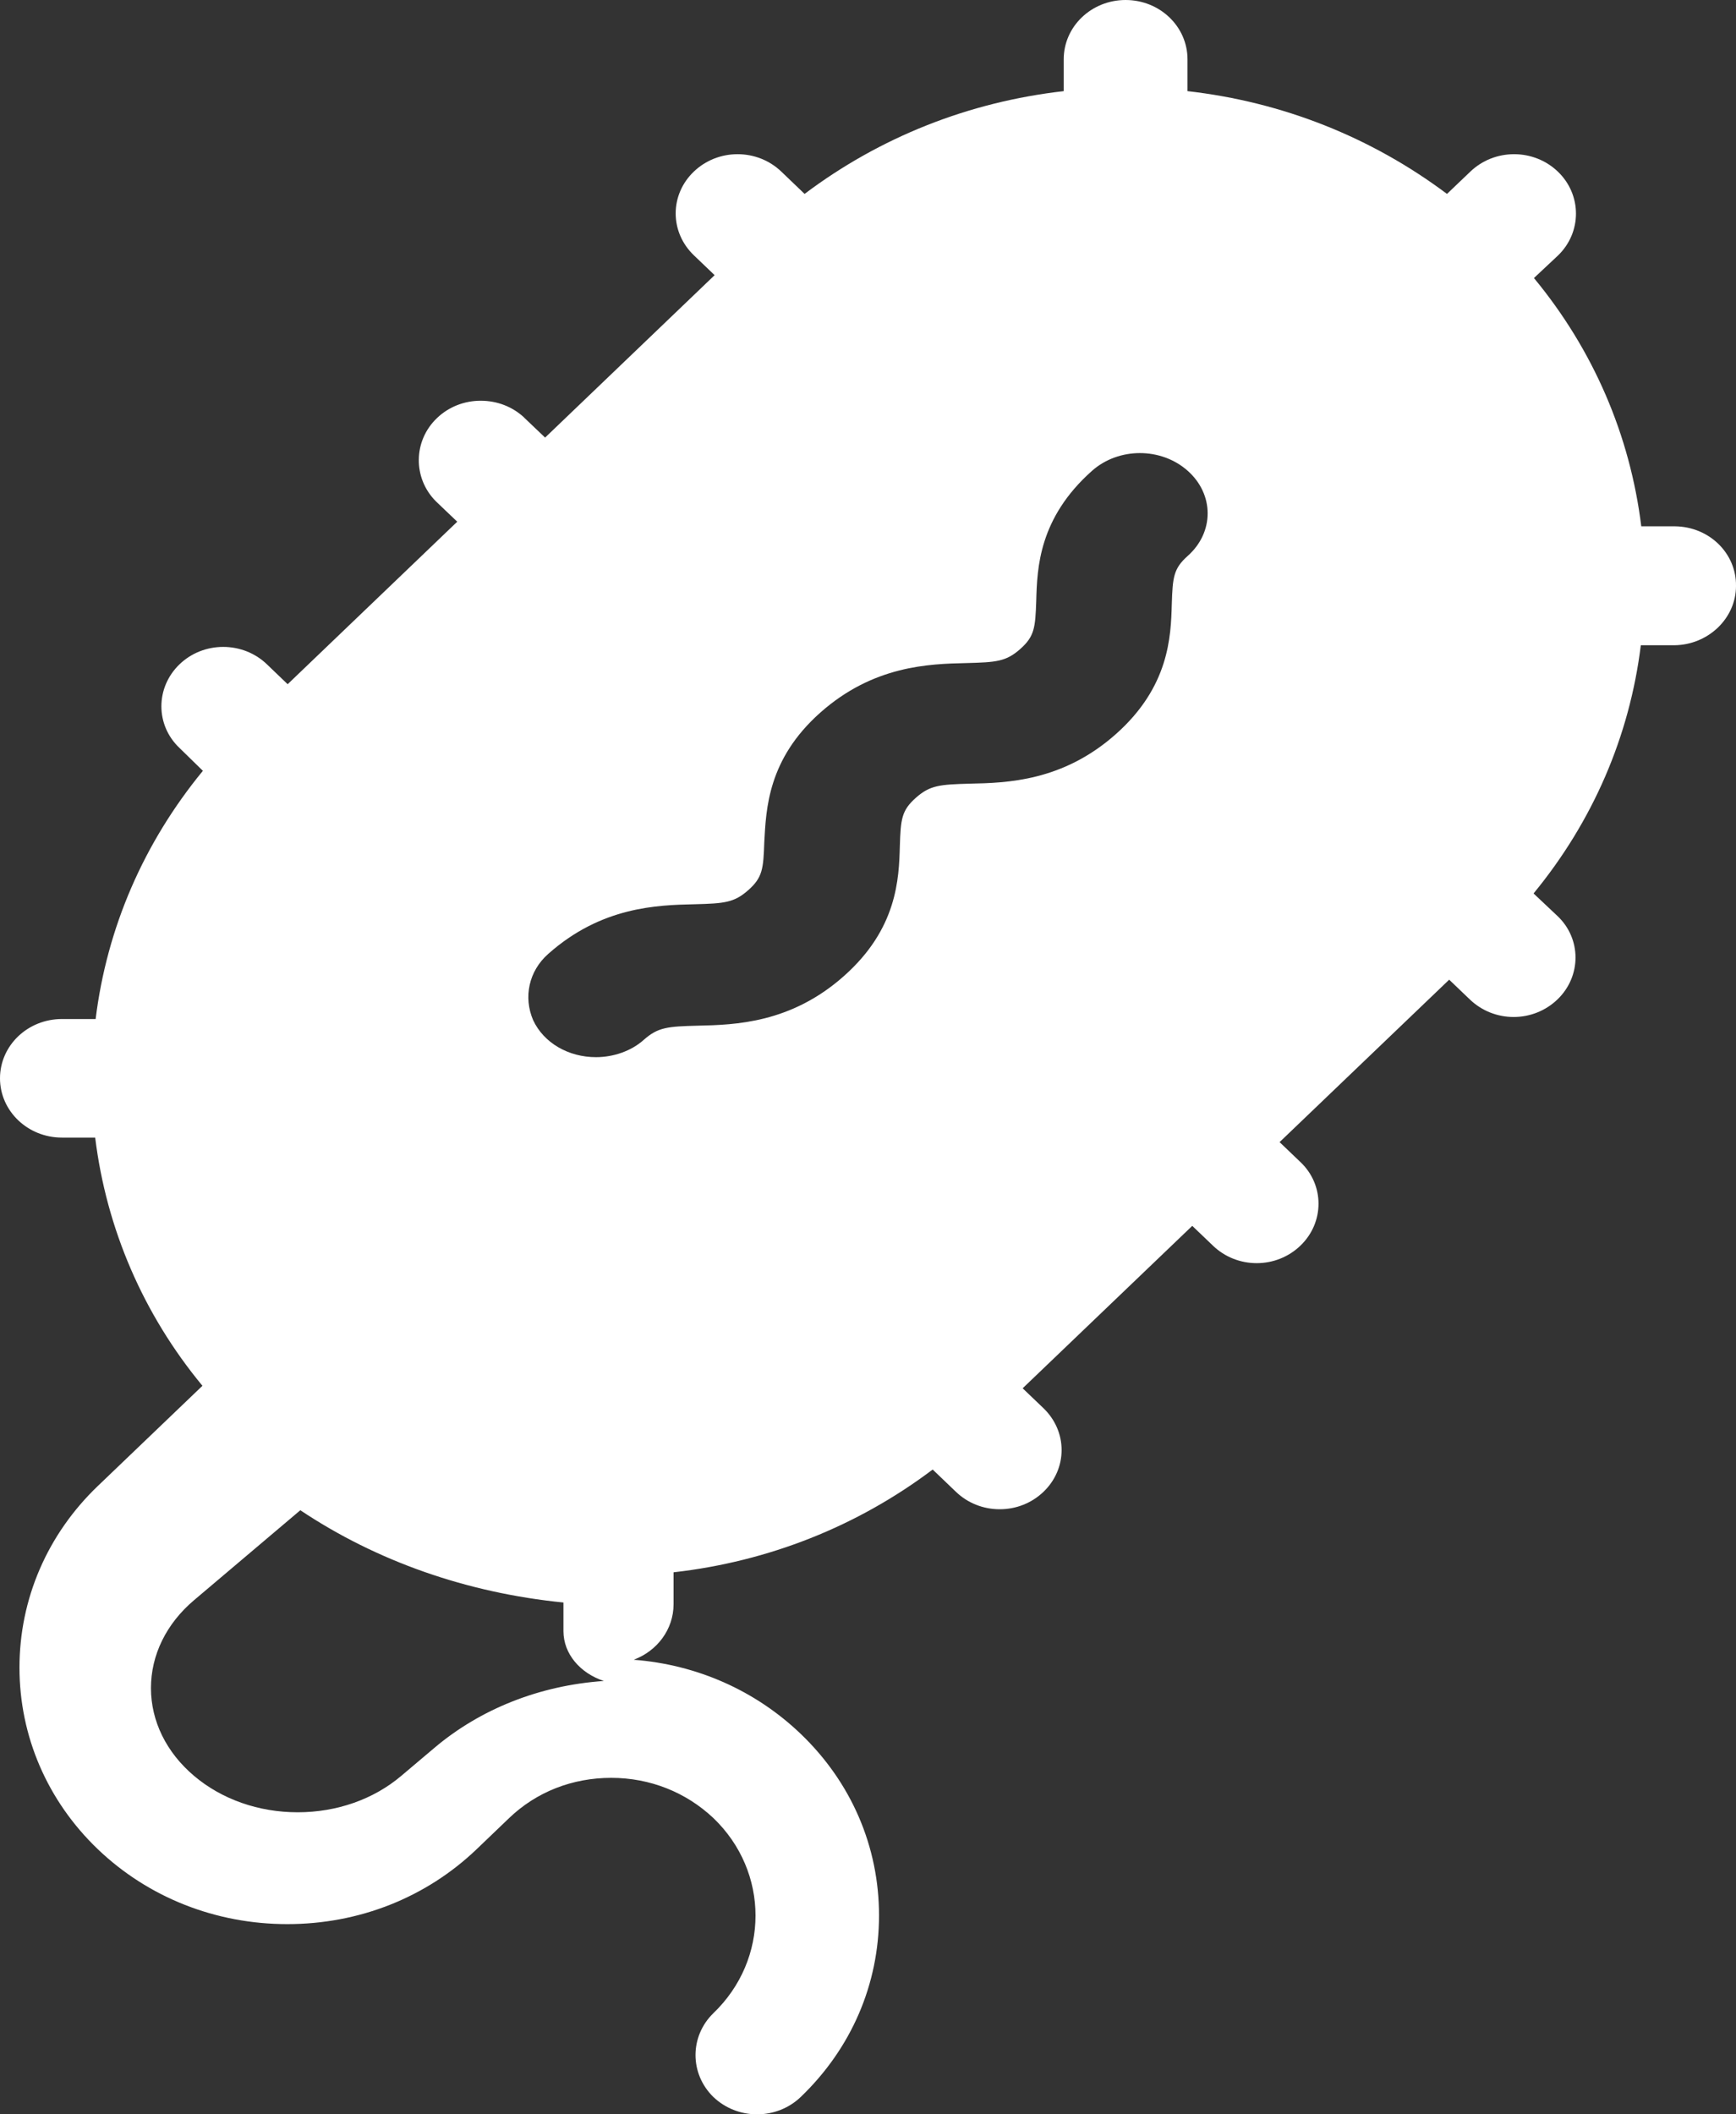<?xml version="1.0" encoding="UTF-8"?>
<svg width="23px" height="28px" viewBox="0 0 23 28" version="1.1" xmlns="http://www.w3.org/2000/svg" xmlns:xlink="http://www.w3.org/1999/xlink">
    <rect x="0" y="0" width="23" height="28" fill="#333333" stroke="none"/>
    <!-- Generator: Sketch 52.4 (67378) - http://www.bohemiancoding.com/sketch -->
    <title>细菌 copy</title>
    <desc>Created with Sketch.</desc>
    <g id="Page-1" stroke="none" stroke-width="1" fill="none" fill-rule="evenodd">
        <g id="web1" transform="translate(-331, -459)">
            <g id="Microbe" transform="translate(321, 452)">
                <g id="细菌-copy" transform="translate(5, 5)">
                    <g id="分组">
                        <g id="xijun">
                            <rect id="矩形" x="0" y="0" width="32" height="32"></rect>
                            <path d="M27.192,8.97 C27.645,8.975 28.006,9.327 28,9.76 C28,10.188 27.633,10.539 27.186,10.545 L26.739,10.545 C26.59,11.752 26.103,12.877 25.318,13.832 L25.633,14.129 C25.954,14.43 25.954,14.93 25.633,15.237 C25.478,15.385 25.272,15.468 25.054,15.468 C24.836,15.468 24.63,15.385 24.475,15.237 L24.2,14.974 L21.953,17.125 L22.228,17.388 C22.549,17.69 22.549,18.19 22.228,18.497 C22.074,18.645 21.867,18.728 21.65,18.728 C21.432,18.728 21.225,18.645 21.071,18.497 L20.796,18.234 L18.549,20.385 L18.824,20.648 C18.979,20.797 19.065,20.994 19.065,21.203 C19.065,21.411 18.979,21.609 18.824,21.757 C18.669,21.905 18.463,21.987 18.245,21.987 C18.027,21.987 17.821,21.905 17.666,21.757 L17.357,21.461 C16.36,22.212 15.185,22.679 13.924,22.822 L13.924,23.244 C13.924,23.579 13.706,23.864 13.396,23.98 C14.233,24.045 15.007,24.386 15.609,24.962 C16.279,25.604 16.646,26.455 16.646,27.366 C16.646,28.277 16.279,29.127 15.609,29.77 C15.454,29.918 15.248,30 15.03,30 C14.812,30 14.606,29.918 14.451,29.77 C14.136,29.462 14.136,28.968 14.451,28.661 C15.196,27.947 15.196,26.789 14.451,26.076 C14.09,25.736 13.614,25.544 13.098,25.544 C12.583,25.544 12.107,25.73 11.746,26.076 L11.316,26.488 C10.645,27.13 9.757,27.481 8.806,27.481 C7.86,27.481 6.966,27.13 6.295,26.488 C5.625,25.846 5.258,24.989 5.258,24.084 C5.258,23.178 5.625,22.322 6.295,21.68 L7.682,20.352 C6.897,19.403 6.41,18.272 6.261,17.065 L5.82,17.065 C5.367,17.065 5,16.713 5,16.28 C5,15.846 5.367,15.495 5.82,15.495 L6.267,15.495 C6.416,14.288 6.903,13.163 7.688,12.208 L7.379,11.906 C7.058,11.604 7.058,11.105 7.379,10.797 C7.533,10.649 7.74,10.567 7.957,10.567 C8.175,10.567 8.382,10.649 8.536,10.797 L8.811,11.061 L11.058,8.909 L10.777,8.641 C10.468,8.333 10.473,7.839 10.789,7.537 C10.943,7.389 11.15,7.307 11.368,7.307 C11.585,7.307 11.786,7.384 11.941,7.526 L11.946,7.532 L12.222,7.795 L14.468,5.644 L14.193,5.381 C14.038,5.232 13.952,5.035 13.952,4.826 C13.952,4.618 14.038,4.42 14.193,4.272 C14.348,4.124 14.554,4.042 14.772,4.042 C14.99,4.042 15.196,4.124 15.351,4.272 L15.66,4.568 C16.658,3.817 17.833,3.35 19.093,3.207 L19.093,2.785 C19.093,2.351 19.46,2 19.913,2 C20.366,2 20.733,2.351 20.733,2.785 L20.733,3.207 C21.993,3.35 23.168,3.817 24.171,4.568 L24.481,4.272 C24.636,4.124 24.842,4.042 25.06,4.042 C25.278,4.042 25.484,4.124 25.639,4.272 C25.96,4.579 25.96,5.079 25.639,5.386 L25.323,5.682 C26.109,6.632 26.596,7.762 26.745,8.97 L27.192,8.97 Z M10.754,25.148 C11.365,24.631 12.15,24.32 13,24.261 C12.686,24.158 12.465,23.901 12.465,23.601 L12.465,23.222 C11.184,23.094 9.991,22.675 8.979,22 L7.57,23.192 C7.204,23.502 7,23.916 7,24.355 C7,24.793 7.204,25.207 7.57,25.517 C7.937,25.828 8.426,26 8.944,26 C9.462,26 9.951,25.828 10.317,25.517 L10.754,25.148 Z M15.126,13.151 C15.114,13.506 15.103,13.62 14.915,13.787 C14.727,13.954 14.598,13.965 14.199,13.975 C13.706,13.986 12.967,14.007 12.263,14.633 C12.004,14.862 11.934,15.207 12.063,15.509 C12.204,15.812 12.532,16 12.896,16 C13.131,16 13.366,15.917 13.53,15.77 C13.718,15.603 13.847,15.593 14.246,15.583 C14.739,15.572 15.478,15.551 16.182,14.925 C16.887,14.299 16.91,13.641 16.922,13.203 C16.933,12.848 16.945,12.733 17.133,12.566 C17.321,12.399 17.45,12.389 17.849,12.378 C18.342,12.368 19.081,12.347 19.785,11.721 C20.489,11.095 20.513,10.437 20.525,9.999 C20.536,9.644 20.548,9.529 20.736,9.362 C21.088,9.049 21.088,8.548 20.736,8.235 C20.384,7.922 19.821,7.922 19.468,8.235 C18.764,8.861 18.741,9.519 18.729,9.957 C18.717,10.312 18.706,10.427 18.518,10.594 C18.33,10.761 18.201,10.771 17.802,10.781 C17.309,10.792 16.57,10.813 15.866,11.439 C15.173,12.055 15.15,12.712 15.126,13.151 Z" id="合并形状" fill="#FFFFFF" fill-rule="nonzero"></path>
                        </g>
                    </g>
                    <g id="分组-copy"></g>
                </g>
            </g>
        </g>
    </g>
</svg>